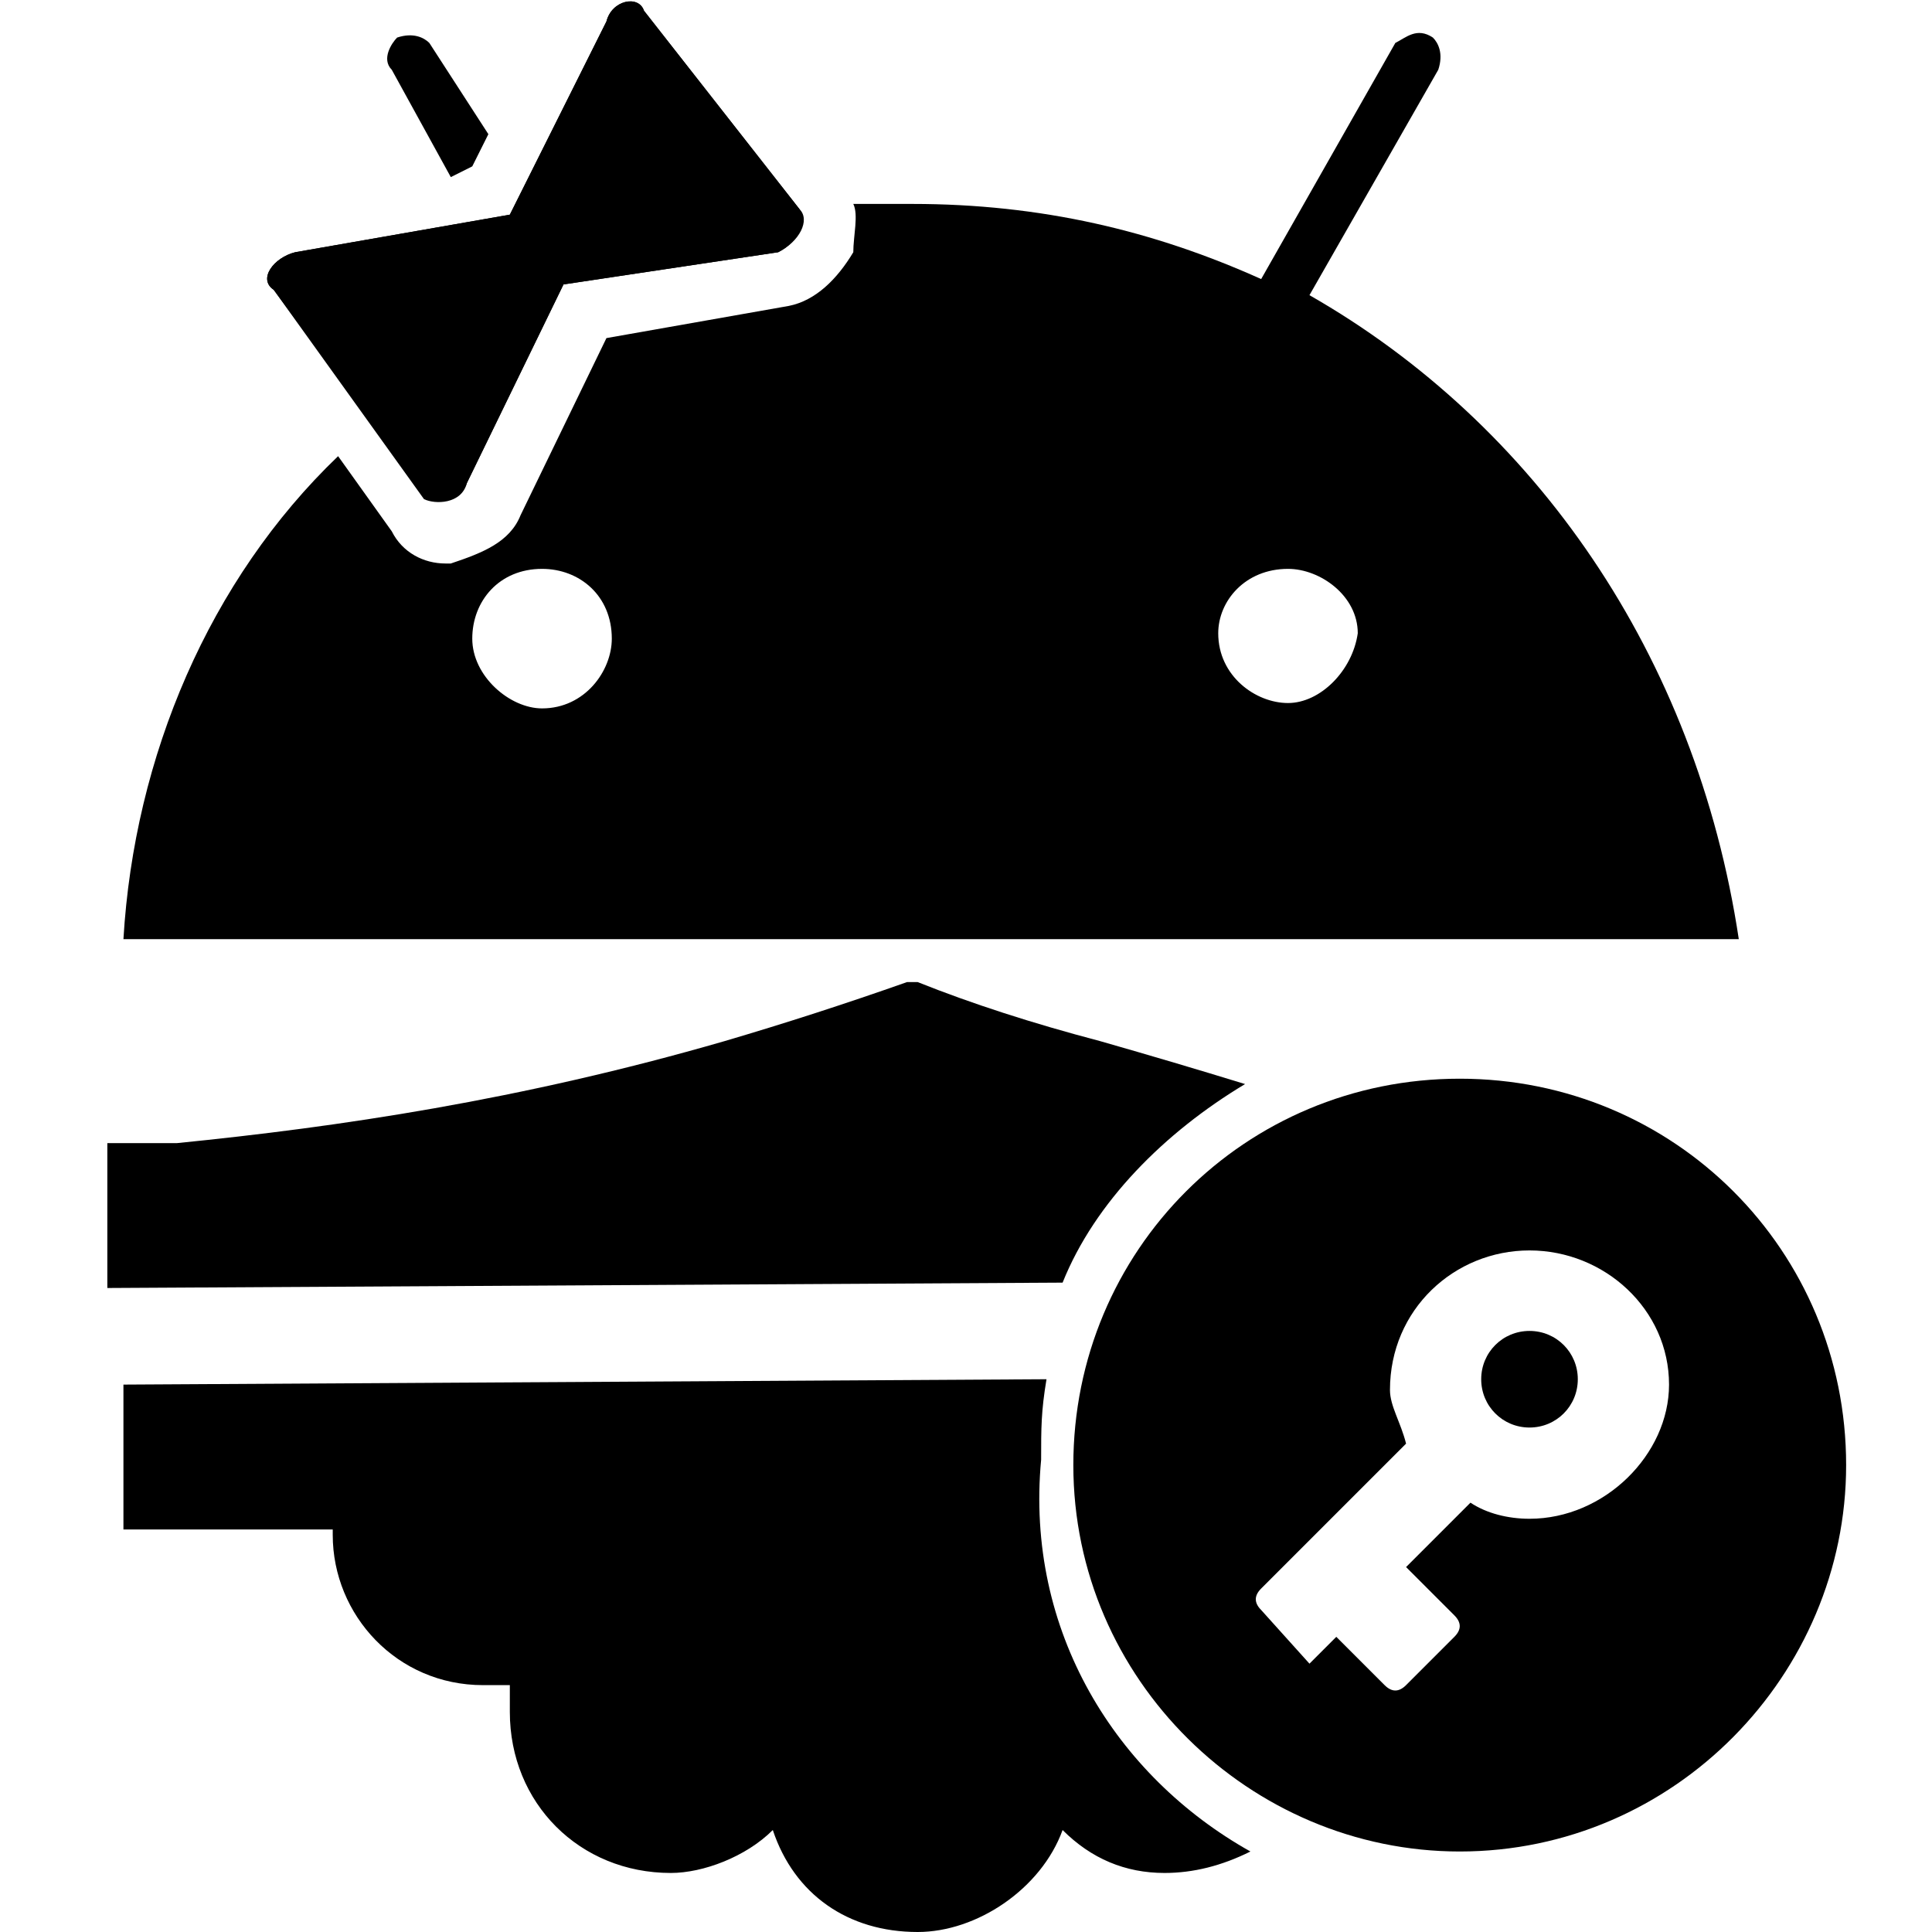 <svg version="1.2" xmlns="http://www.w3.org/2000/svg" viewBox="0 0 36 36" width="24" height="24">
	<title>sdmaid-svg</title>
	<style>
		.s0 { fill: #000000 } 
	</style>
	<g id="Folder 1">
		<path id="path_0" class="s0" d="m14.5 4.7l-4 0.6-1.8 3.7c-0.1 0.4-0.6 0.4-0.8 0.3l-2.8-3.9c-0.3-0.2 0-0.6 0.4-0.7l4-0.7 1.8-3.6c0.1-0.4 0.6-0.5 0.7-0.2l2.9 3.7c0.2 0.2 0 0.6-0.4 0.8z"/>
		<path id="path_1" class="s0" d="m9.1 2.5l-0.3 0.6-0.4 0.2-1.1-2c-0.2-0.2 0-0.5 0.1-0.6 0.3-0.1 0.5 0 0.6 0.1z"/>
		<path id="path_2" fill-rule="evenodd" class="s0" d="m32.4 17.5h-30.1c0.2-3.4 1.6-6.7 4-9l1 1.4c0.2 0.4 0.6 0.6 1 0.6h0.1c0.6-0.2 1.1-0.4 1.3-0.9l1.6-3.3 3.4-0.6c0.5-0.1 0.9-0.5 1.2-1 0-0.3 0.1-0.7 0-0.9q0.6 0 1.1 0c2.4 0 4.5 0.5 6.5 1.4l2.5-4.4c0.2-0.1 0.4-0.3 0.7-0.1 0.1 0.1 0.2 0.3 0.1 0.6l-2.4 4.2c4.2 2.4 7.2 6.7 8 12zm-21-5.6c0-0.8-0.6-1.3-1.3-1.3-0.8 0-1.3 0.6-1.3 1.3 0 0.7 0.7 1.3 1.3 1.3 0.8 0 1.3-0.7 1.3-1.3zm13.9-0.1c0-0.7-0.7-1.2-1.3-1.2-0.8 0-1.3 0.6-1.3 1.2 0 0.8 0.7 1.3 1.3 1.3 0.6 0 1.2-0.6 1.3-1.3z"/>
		<path id="path_3" class="s0" d="m23.2 20.2c-1.5 0.9-2.8 2.2-3.4 3.7l-17.8 0.1v-2.7h1.3c3-0.3 6.4-0.8 10.2-1.9q1.7-0.5 3.4-1.1c0 0 0 0 0.2 0q1.5 0.6 3.4 1.1 1.4 0.4 2.7 0.8z"/>
		<path id="path_4" class="s0" d="m23.3 34.5q-0.8 0.4-1.6 0.4-1.1 0-1.9-0.8c-0.4 1.1-1.6 1.9-2.7 1.9-1.3 0-2.3-0.7-2.7-1.9-0.5 0.5-1.3 0.8-1.9 0.8-1.7 0-3-1.3-3-3 0-0.1 0-0.2 0-0.5-0.1 0-0.4 0-0.5 0-1.6 0-2.8-1.3-2.8-2.8 0 0 0 0 0-0.1h-3.9v-2.7l17.2-0.1c-0.1 0.6-0.1 0.9-0.1 1.5-0.3 3.2 1.4 5.9 3.9 7.3z"/>
		<path id="path_5" class="s0" d="m7.9 9.2l-2.8-3.8c-0.3-0.2 0-0.6 0.4-0.7l4-0.7 1.8-3.6c0.1-0.4 0.6-0.5 0.7-0.2l2.9 3.7c0.1 0.2 0 0.6-0.4 0.8l-4 0.6-1.8 3.7c-0.1 0.3-0.6 0.4-0.8 0.2z"/>
		<path id="path_6" class="s0" d="m28.5 24.8c0.5 0 0.9 0.4 0.9 0.9 0 0.5-0.4 0.9-0.9 0.9-0.5 0-0.9-0.4-0.9-0.9 0-0.5 0.4-0.9 0.9-0.9z"/>
		<path id="path_7" fill-rule="evenodd" class="s0" d="m27.2 34.5c-3.9 0-7.2-3.2-7.2-7.2 0-4 3.2-7.2 7.2-7.2 4 0 7.2 3.2 7.2 7.2 0 3.9-3.2 7.2-7.2 7.2zm3.9-8.7c0-1.4-1.2-2.5-2.6-2.5-1.4 0-2.6 1.1-2.6 2.6 0 0.3 0.2 0.6 0.3 1l-2.7 2.7q-0.2 0.2 0 0.4l0.9 1 0.5-0.5 0.9 0.9q0.2 0.2 0.4 0l0.9-0.9q0.2-0.2 0-0.4l-0.9-0.9 1.2-1.2c0.3 0.2 0.7 0.3 1.1 0.3 1.4 0 2.6-1.2 2.6-2.5z"/>
	</g>
</svg>